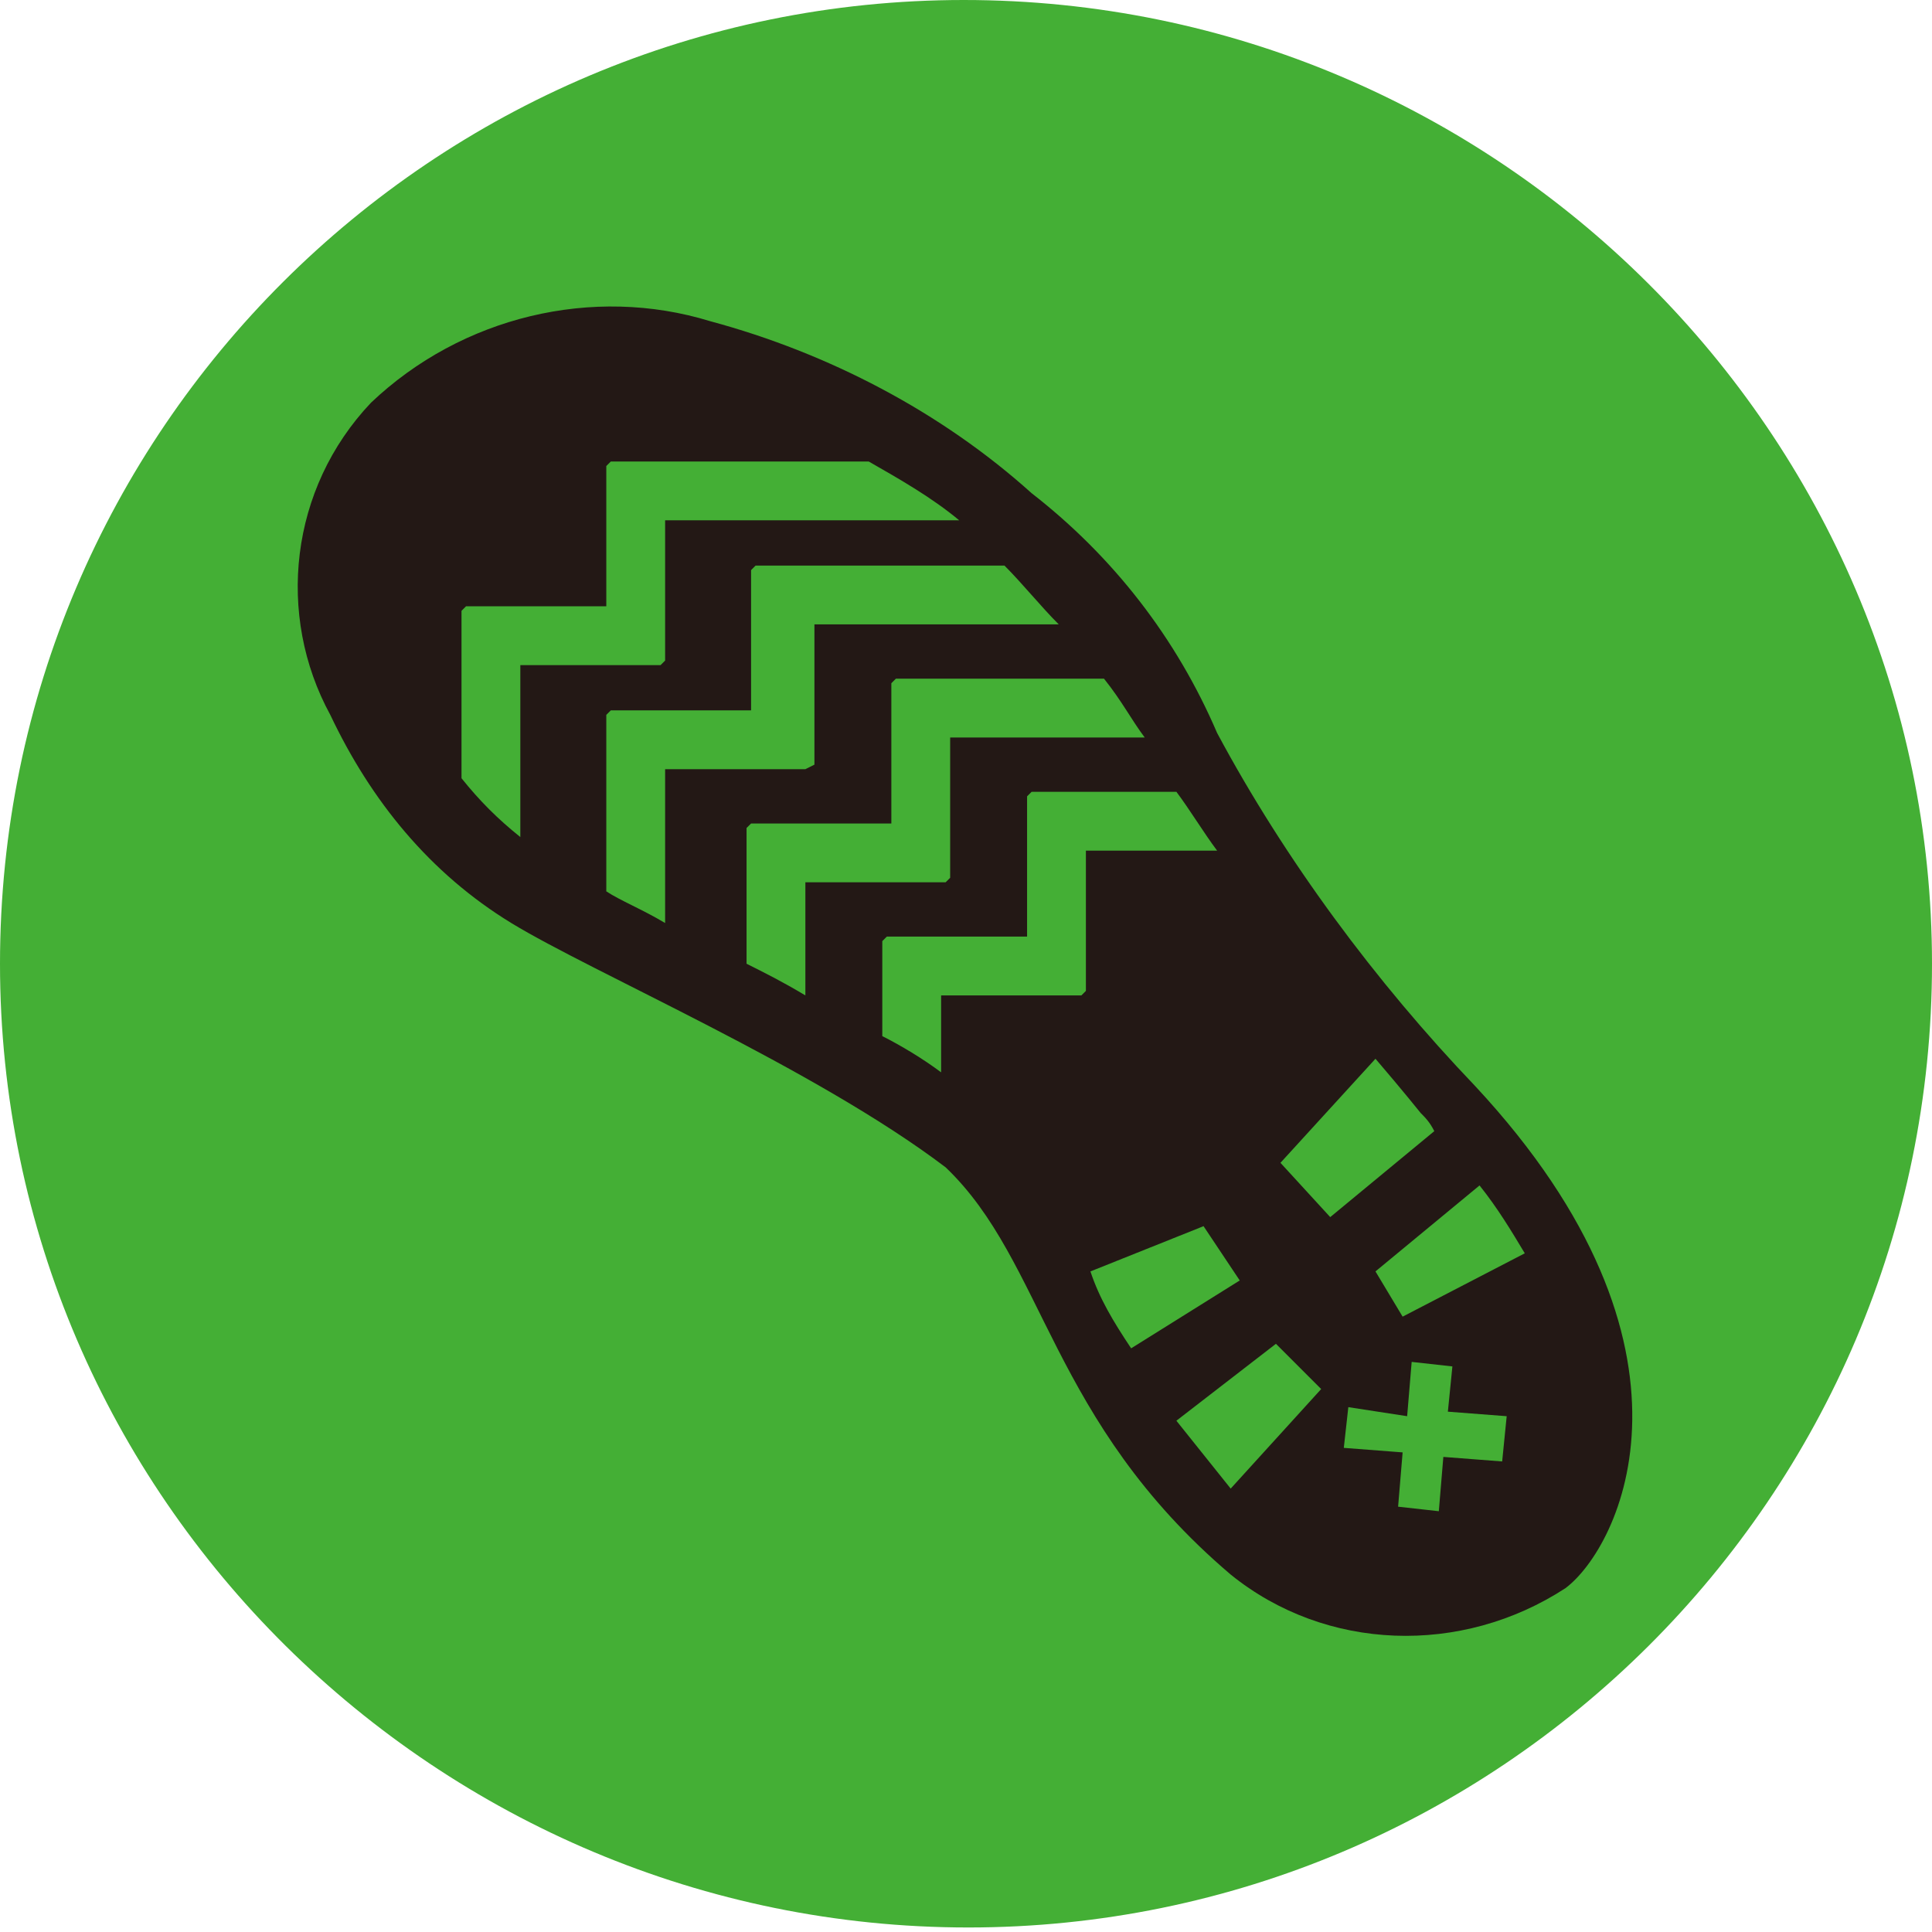 <?xml version="1.0" encoding="utf-8"?>
<!-- Generator: Adobe Illustrator 25.2.0, SVG Export Plug-In . SVG Version: 6.00 Build 0)  -->
<svg version="1.1" id="圖層_1" xmlns="http://www.w3.org/2000/svg" xmlns:xlink="http://www.w3.org/1999/xlink" x="0px" y="0px"
	 viewBox="0 0 42.7 42.7" style="enable-background:new 0 0 42.7 42.7;" xml:space="preserve">
<style type="text/css">
	.st0{clip-path:url(#SVGID_2_);}
	.st1{fill:#44AF35;}
	.st2{fill:#231815;}
</style>
<g>
	<defs>
		<rect id="SVGID_1_" width="42.7" height="42.7"/>
	</defs>
	<clipPath id="SVGID_2_">
		<use xlink:href="#SVGID_1_"  style="overflow:visible;"/>
	</clipPath>
	<g id="Group_802" class="st0">
		<path id="Path_992" class="st1" d="M42.7,21.3c0,11.8-9.6,21.3-21.3,21.3S0,33.1,0,21.3S9.6,0,21.3,0c0,0,0,0,0,0
			C33.1,0,42.7,9.6,42.7,21.3"/>
		<path id="Path_993" class="st2" d="M32.6,24c-2.2-2.3-4.2-5-5.7-7.8c-0.9-2.1-2.3-3.9-4.1-5.3c-2-1.8-4.5-3.1-7.1-3.8
			c-2.6-0.8-5.5-0.1-7.5,1.8c-1.8,1.9-2.1,4.7-0.9,6.9c0.9,1.9,2.2,3.5,4,4.6c1.8,1.1,6.7,3.2,9.6,5.4c2.2,2.1,2.3,5.6,6.3,9
			c2.1,1.7,5.1,1.8,7.4,0.3C35.8,34.2,38,29.8,32.6,24 M11.5,18.5c-0.5-0.4-0.9-0.8-1.3-1.3v-3.7l0.1-0.1h3.1v-3.1l0.1-0.1h5.7
			c0.7,0.4,1.4,0.8,2,1.3h-6.5v3.1l-0.1,0.1h-3.1V18.5z M14.7,20.4c-0.5-0.3-1-0.5-1.3-0.7v-3.9l0.1-0.1h3.1v-3.1l0.1-0.1h5.5
			c0.4,0.4,0.8,0.9,1.2,1.3H18v3.1L17.8,17h-3.1V20.4z M17.8,22c-0.5-0.3-0.9-0.5-1.3-0.7v-3l0.1-0.1h3.1v-3.1l0.1-0.1h4.6
			c0.4,0.5,0.6,0.9,0.9,1.3h-4.3v3.1l-0.1,0.1h-3.1L17.8,22z M24,21.9L23.9,22h-3.1v1.7c-0.4-0.3-0.9-0.6-1.3-0.8v-2.1l0.1-0.1h3.1
			v-3.1l0.1-0.1H26c0.3,0.4,0.6,0.9,0.9,1.3H24L24,21.9z M24.1,28.1l2.5-1l0.8,1.2L25,29.8C24.6,29.2,24.3,28.7,24.1,28.1
			 M27.2,32.9c-0.4-0.5-0.8-1-1.2-1.5l2.2-1.7l1,1L27.2,32.9z M28.3,25.7l2.1-2.3c0.6,0.7,1,1.2,1,1.2c0.1,0.1,0.2,0.2,0.3,0.4
			l-2.3,1.9L28.3,25.7z M33.2,32.3l-1.3-0.1l-0.1,1.2l-0.9-0.1l0.1-1.2l-1.3-0.1l0.1-0.9l1.3,0.2l0.1-1.2l0.9,0.1L32,31.2l1.3,0.1
			L33.2,32.3z M31,29.1l-0.6-1l2.3-1.9c0.4,0.5,0.7,1,1,1.5L31,29.1z"/>
	</g>
</g>
</svg>
